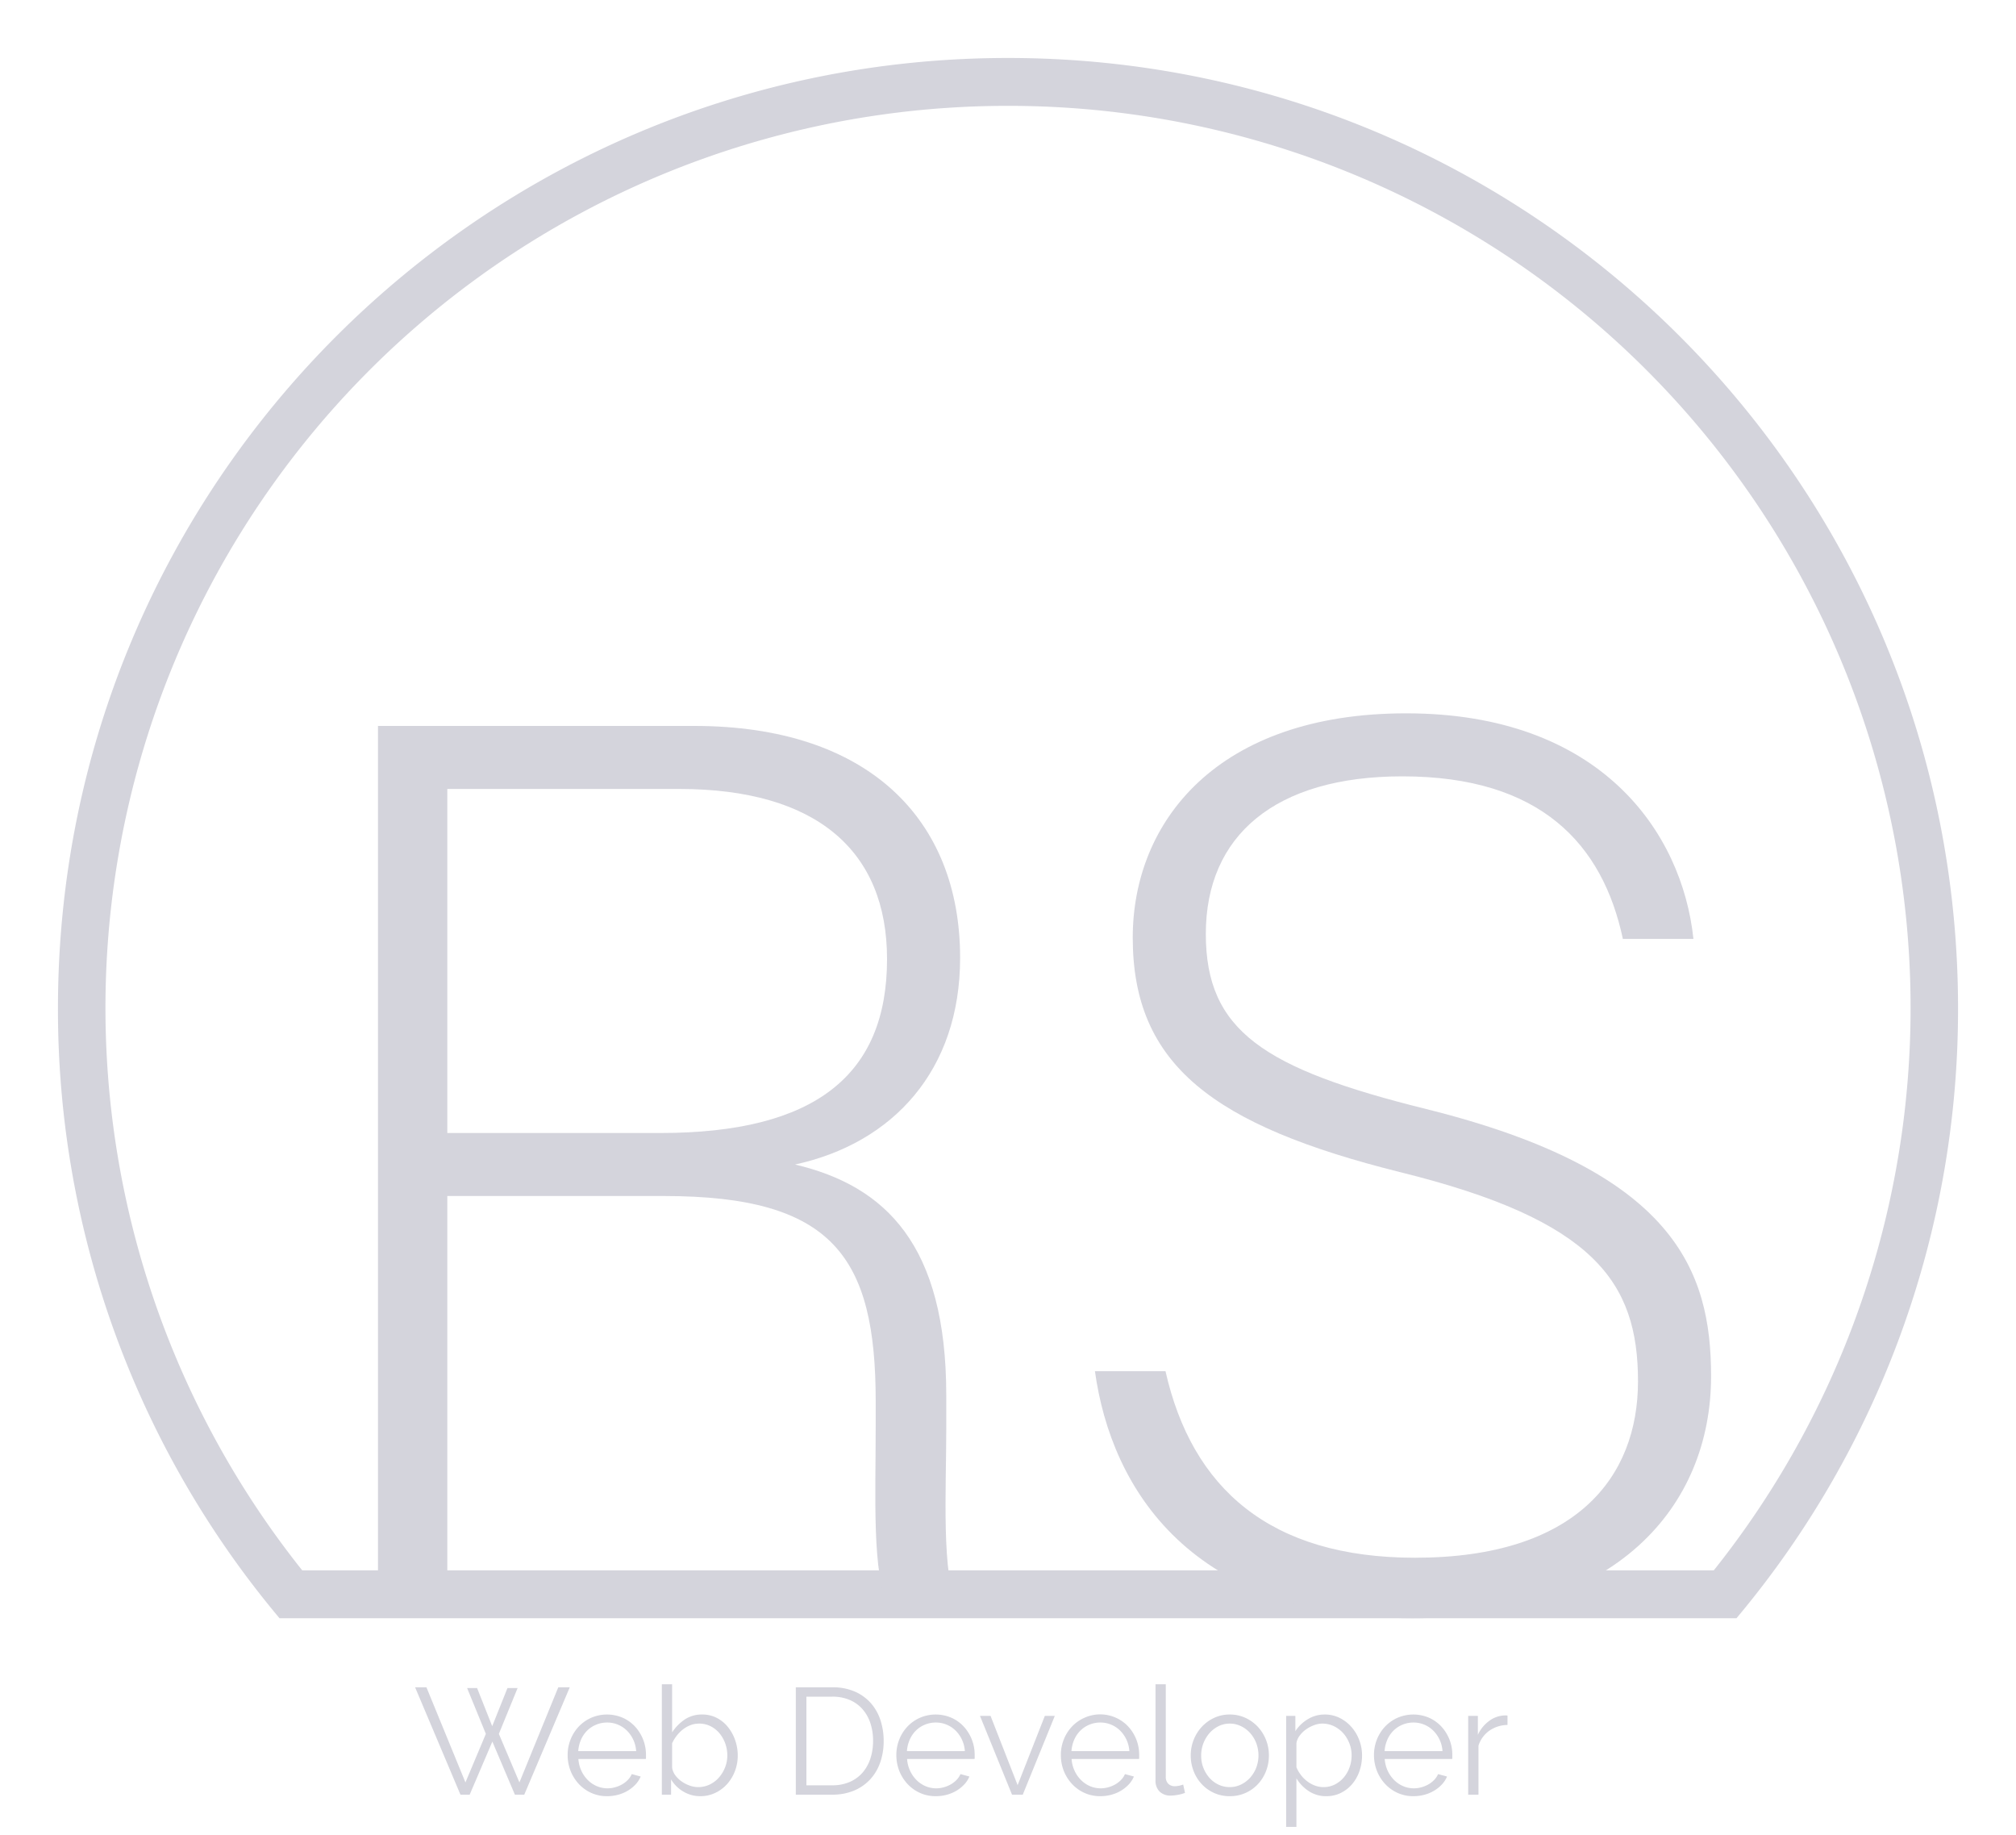 <svg xmlns="http://www.w3.org/2000/svg" width="800" height="728" viewBox="0 0 800 728"><defs><style>.cls-1{fill:#d4d4dc;}</style></defs><title>RS_logo_presvg</title><g id="Layer_2" data-name="Layer 2"><path class="cls-1" d="M400,42A357.852,357.852,0,0,1,680.074,623H119.926A357.872,357.872,0,0,1,400,42m0-19C191.789,23,23,191.789,23,400a375.474,375.474,0,0,0,87.92,242H689.08A375.474,375.474,0,0,0,777,400C777,191.789,608.211,23,400,23Z"/></g><g id="Layer_3" data-name="Layer 3"><path class="cls-1" d="M462.5,544c10.5,46.5,41.5,74,99,74,64,0,88.5-32,88.5-70,0-39.5-17.5-64-94.5-83-74-18.5-106-42.5-106-93,0-46,33.5-89,108.5-89,77,0,109.5,47,114,89.5H644C636,335,611.5,308,556.5,308c-50.5,0-78,23.5-78,62.5,0,38.5,23,53.5,87.5,69.5,98.5,24.5,113,64,113,106,0,51.5-37.5,96-118.5,96-87.5,0-119.5-51-126-98Z"/><path class="cls-1" d="M177.5,474.5V638H150V288H275.5c69,0,105.5,37,105.5,92,0,44.5-26.5,73.5-65.5,82,36,8.5,60,32,60,91.5V567c0,24.5-2,57.5,4.5,71H352.5c-6.5-15-5-43-5-73v-9c0-57.5-17-81.5-84-81.5Zm0-25H262c61.5,0,90-23,90-69,0-43-28-67.5-82.5-67.5h-92Z"/><path class="cls-1" d="M185.36,669.7h3.96l6,15.12,6.06-15.12h4.02l-7.44,18.18,8.16,19.26L221.54,669.4h4.56L208.04,712h-3.72l-8.94-21.06-9,21.06h-3.66l-18-42.6h4.5L184.7,707.14l8.1-19.26Z"/><path class="cls-1" d="M240.92,712.6a15.022,15.022,0,0,1-6.27-1.29,15.352,15.352,0,0,1-4.95-3.54,16.434,16.434,0,0,1-3.27-5.189,16.879,16.879,0,0,1-1.17-6.3,16.498,16.498,0,0,1,1.17-6.21,16.09,16.09,0,0,1,3.24-5.101,15.392,15.392,0,0,1,4.95-3.48,15.809,15.809,0,0,1,12.51,0,14.929,14.929,0,0,1,4.89,3.51,16.481,16.481,0,0,1,4.32,11.22v.96a2.43,2.43,0,0,1-.06.66H229.52a13.162,13.162,0,0,0,1.17,4.65,12.76,12.76,0,0,0,2.55,3.69,11.404,11.404,0,0,0,3.57,2.431,10.677,10.677,0,0,0,4.29.87,11.084,11.084,0,0,0,3-.421,12.089,12.089,0,0,0,2.76-1.14,10.261,10.261,0,0,0,2.28-1.77,7.61,7.61,0,0,0,1.56-2.311l3.54.96a10.387,10.387,0,0,1-2.04,3.15,14.21,14.21,0,0,1-3.06,2.46,14.988,14.988,0,0,1-3.84,1.62A16.655,16.655,0,0,1,240.92,712.6Zm11.52-17.88a12.543,12.543,0,0,0-3.69-8.16,11.173,11.173,0,0,0-3.54-2.34,11.027,11.027,0,0,0-4.29-.84,11.239,11.239,0,0,0-4.32.84,11.08,11.08,0,0,0-3.57,2.34,11.514,11.514,0,0,0-2.46,3.601,13.618,13.618,0,0,0-1.11,4.559Z"/><path class="cls-1" d="M277.939,712.6a12.949,12.949,0,0,1-6.81-1.859,13.692,13.692,0,0,1-4.83-4.8V712h-3.66V668.2h4.08v19.08a17.856,17.856,0,0,1,5.04-5.13,12.085,12.085,0,0,1,6.84-1.95,12.454,12.454,0,0,1,5.91,1.38,13.915,13.915,0,0,1,4.44,3.689,17.33,17.33,0,0,1,2.82,5.221,18.409,18.409,0,0,1,.99,5.97,17.122,17.122,0,0,1-1.14,6.24,16.409,16.409,0,0,1-3.12,5.13,14.783,14.783,0,0,1-4.71,3.48A13.519,13.519,0,0,1,277.939,712.6Zm-.96-3.6a10.504,10.504,0,0,0,4.71-1.05,11.502,11.502,0,0,0,3.66-2.82,13.582,13.582,0,0,0,2.4-4.019,12.795,12.795,0,0,0,.87-4.65,14.06,14.06,0,0,0-.81-4.74,13.212,13.212,0,0,0-2.28-4.05,11.082,11.082,0,0,0-3.54-2.82,9.881,9.881,0,0,0-4.53-1.05,9.519,9.519,0,0,0-3.48.63,11.761,11.761,0,0,0-3,1.71,13.852,13.852,0,0,0-2.46,2.49,15.739,15.739,0,0,0-1.8,2.97V701.32a6.638,6.638,0,0,0,1.29,3.029,10.733,10.733,0,0,0,2.52,2.431,13.192,13.192,0,0,0,3.18,1.62A9.858,9.858,0,0,0,276.979,709Z"/><path class="cls-1" d="M315.798,712V669.4h14.46a21.945,21.945,0,0,1,8.91,1.68,18.131,18.131,0,0,1,6.36,4.559,19.241,19.241,0,0,1,3.84,6.75,25.947,25.947,0,0,1,1.29,8.25,25.39,25.39,0,0,1-1.44,8.79,19.075,19.075,0,0,1-4.11,6.721,18.374,18.374,0,0,1-6.42,4.319,22.13,22.13,0,0,1-8.43,1.53Zm30.66-21.36a21.997,21.997,0,0,0-1.08-7.05,15.93,15.93,0,0,0-3.15-5.55,14.119,14.119,0,0,0-5.07-3.63,17.346,17.346,0,0,0-6.9-1.29h-10.26v35.16h10.26a17.022,17.022,0,0,0,6.99-1.351,14.202,14.202,0,0,0,5.07-3.72,16.152,16.152,0,0,0,3.09-5.58A22.388,22.388,0,0,0,346.458,690.64Z"/><path class="cls-1" d="M371.357,712.6a15.022,15.022,0,0,1-6.27-1.29,15.352,15.352,0,0,1-4.95-3.54,16.434,16.434,0,0,1-3.27-5.189,16.879,16.879,0,0,1-1.17-6.3,16.498,16.498,0,0,1,1.17-6.21,16.09,16.09,0,0,1,3.24-5.101,15.392,15.392,0,0,1,4.95-3.48,15.809,15.809,0,0,1,12.51,0,14.929,14.929,0,0,1,4.89,3.51,16.481,16.481,0,0,1,4.32,11.22v.96a2.43,2.43,0,0,1-.06.66h-26.76a13.162,13.162,0,0,0,1.17,4.65,12.76,12.76,0,0,0,2.55,3.69,11.404,11.404,0,0,0,3.57,2.431,10.677,10.677,0,0,0,4.29.87,11.084,11.084,0,0,0,3-.421,12.089,12.089,0,0,0,2.76-1.14,10.261,10.261,0,0,0,2.28-1.77,7.61,7.61,0,0,0,1.56-2.311l3.54.96a10.387,10.387,0,0,1-2.04,3.15,14.21,14.21,0,0,1-3.06,2.46,14.988,14.988,0,0,1-3.84,1.62A16.655,16.655,0,0,1,371.357,712.6Zm11.52-17.88a12.543,12.543,0,0,0-3.69-8.16,11.173,11.173,0,0,0-3.54-2.34,11.027,11.027,0,0,0-4.29-.84,11.239,11.239,0,0,0-4.32.84,11.08,11.08,0,0,0-3.57,2.34,11.514,11.514,0,0,0-2.46,3.601,13.618,13.618,0,0,0-1.11,4.559Z"/><path class="cls-1" d="M401.598,712l-12.72-31.26h4.2l10.74,27.48,10.8-27.48h3.96L405.857,712Z"/><path class="cls-1" d="M436.638,712.6a15.026,15.026,0,0,1-6.27-1.29,15.343,15.343,0,0,1-4.949-3.54,16.434,16.434,0,0,1-3.271-5.189,16.869,16.869,0,0,1-1.17-6.3,16.488,16.488,0,0,1,1.17-6.21,16.088,16.088,0,0,1,3.24-5.101,15.398,15.398,0,0,1,4.95-3.48,15.222,15.222,0,0,1,17.4,3.51,16.477,16.477,0,0,1,4.319,11.22v.96a2.452,2.452,0,0,1-.06.66h-26.76a13.139,13.139,0,0,0,1.17,4.65,12.767,12.767,0,0,0,2.549,3.69,11.427,11.427,0,0,0,3.57,2.431,10.683,10.683,0,0,0,4.291.87,11.092,11.092,0,0,0,3-.421,12.105,12.105,0,0,0,2.76-1.14,10.233,10.233,0,0,0,2.279-1.77,7.622,7.622,0,0,0,1.561-2.311l3.539.96a10.386,10.386,0,0,1-2.039,3.15,14.229,14.229,0,0,1-3.061,2.46,14.97,14.97,0,0,1-3.84,1.62A16.656,16.656,0,0,1,436.638,712.6Zm11.521-17.88a12.662,12.662,0,0,0-1.17-4.59,12.505,12.505,0,0,0-2.52-3.57,11.178,11.178,0,0,0-3.54-2.34,11.026,11.026,0,0,0-4.29-.84,11.236,11.236,0,0,0-4.319.84,11.066,11.066,0,0,0-3.57,2.34,11.514,11.514,0,0,0-2.461,3.601,13.632,13.632,0,0,0-1.109,4.559Z"/><path class="cls-1" d="M458.537,668.2h4.08v36.72a3.753,3.753,0,0,0,.96,2.731,3.588,3.588,0,0,0,2.7.989,8.107,8.107,0,0,0,1.56-.18,10.336,10.336,0,0,0,1.681-.48l.719,3.3a13.393,13.393,0,0,1-2.789.779,16.274,16.274,0,0,1-2.85.301,6.065,6.065,0,0,1-4.441-1.591,5.979,5.979,0,0,1-1.619-4.47Z"/><path class="cls-1" d="M487.996,712.6a14.822,14.822,0,0,1-6.24-1.29,15.306,15.306,0,0,1-4.89-3.51,15.908,15.908,0,0,1-3.21-5.16,16.942,16.942,0,0,1-1.141-6.18,16.743,16.743,0,0,1,1.17-6.24,16.411,16.411,0,0,1,3.24-5.16,15.776,15.776,0,0,1,4.891-3.54,14.405,14.405,0,0,1,6.18-1.319,14.608,14.608,0,0,1,6.21,1.319,15.693,15.693,0,0,1,4.921,3.54,16.39,16.39,0,0,1,3.239,5.16,16.721,16.721,0,0,1,1.17,6.24,16.941,16.941,0,0,1-1.14,6.18,15.913,15.913,0,0,1-3.211,5.16,15.209,15.209,0,0,1-4.92,3.51A15.022,15.022,0,0,1,487.996,712.6Zm-11.34-16.08a13.038,13.038,0,0,0,.9,4.891,13.27,13.27,0,0,0,2.43,3.96,10.98,10.98,0,0,0,3.6,2.67,10.347,10.347,0,0,0,4.41.96,10.09,10.09,0,0,0,4.41-.99,11.707,11.707,0,0,0,3.63-2.7,12.843,12.843,0,0,0,2.46-3.989,13.812,13.812,0,0,0,0-9.81,12.777,12.777,0,0,0-2.46-4.02,11.707,11.707,0,0,0-3.63-2.7,10.09,10.09,0,0,0-4.41-.99,9.895,9.895,0,0,0-4.38.99,11.634,11.634,0,0,0-3.601,2.73,13.169,13.169,0,0,0-2.459,4.051A13.505,13.505,0,0,0,476.656,696.52Z"/><path class="cls-1" d="M526.336,712.6a12.343,12.343,0,0,1-6.99-2.01,15.984,15.984,0,0,1-4.891-5.07V724.78h-4.08V680.74h3.66v6.06a15.161,15.161,0,0,1,4.98-4.769,12.744,12.744,0,0,1,6.66-1.83,13.098,13.098,0,0,1,5.939,1.35,15.26,15.26,0,0,1,4.68,3.601,16.72,16.72,0,0,1,3.09,5.189,17.024,17.024,0,0,1,1.111,6.061,18.901,18.901,0,0,1-1.02,6.239,15.905,15.905,0,0,1-2.91,5.16,13.971,13.971,0,0,1-4.5,3.51A12.747,12.747,0,0,1,526.336,712.6Zm-1.141-3.6a9.775,9.775,0,0,0,4.59-1.08,11.427,11.427,0,0,0,3.541-2.85,12.847,12.847,0,0,0,2.25-4.02,14.134,14.134,0,0,0,.779-4.649,12.95,12.95,0,0,0-.9-4.801,13.262,13.262,0,0,0-2.459-4.019,11.712,11.712,0,0,0-3.69-2.76,10.499,10.499,0,0,0-4.591-1.02,9.455,9.455,0,0,0-3.269.63,13.425,13.425,0,0,0-3.18,1.681,11.31,11.31,0,0,0-2.519,2.46,6.617,6.617,0,0,0-1.291,2.97v9.6a14.325,14.325,0,0,0,1.83,3.12,12.888,12.888,0,0,0,2.52,2.49,12.02,12.02,0,0,0,3.03,1.65A9.585,9.585,0,0,0,525.195,709Z"/><path class="cls-1" d="M560.894,712.6a15.018,15.018,0,0,1-6.269-1.29,15.362,15.362,0,0,1-4.951-3.54,16.433,16.433,0,0,1-3.269-5.189,16.889,16.889,0,0,1-1.17-6.3,16.508,16.508,0,0,1,1.17-6.21,16.09,16.09,0,0,1,3.24-5.101,15.387,15.387,0,0,1,4.95-3.48,15.809,15.809,0,0,1,12.51,0,14.916,14.916,0,0,1,4.89,3.51,16.485,16.485,0,0,1,4.32,11.22v.96a2.403,2.403,0,0,1-.061.66h-26.76a13.181,13.181,0,0,0,1.17,4.65,12.751,12.751,0,0,0,2.551,3.69,11.383,11.383,0,0,0,3.57,2.431,10.672,10.672,0,0,0,4.289.87,11.075,11.075,0,0,0,3-.421,12.07,12.07,0,0,0,2.76-1.14,10.29,10.29,0,0,0,2.281-1.77,7.595,7.595,0,0,0,1.559-2.311l3.541.96a10.39,10.39,0,0,1-2.041,3.15,14.192,14.192,0,0,1-3.059,2.46,15.007,15.007,0,0,1-3.841,1.62A16.655,16.655,0,0,1,560.894,712.6Zm11.52-17.88a12.547,12.547,0,0,0-3.689-8.16,11.167,11.167,0,0,0-3.54-2.34,11.026,11.026,0,0,0-4.29-.84,11.241,11.241,0,0,0-4.32.84,11.096,11.096,0,0,0-3.57,2.34,11.511,11.511,0,0,0-2.459,3.601,13.606,13.606,0,0,0-1.11,4.559Z"/><path class="cls-1" d="M598.215,684.34a12.844,12.844,0,0,0-7.201,2.28,11.498,11.498,0,0,0-4.319,5.94V712h-4.08V680.74h3.84v7.5a14.207,14.207,0,0,1,4.681-5.641,10.845,10.845,0,0,1,6.299-2.04,4.213,4.213,0,0,1,.781.06Z"/></g></svg>
